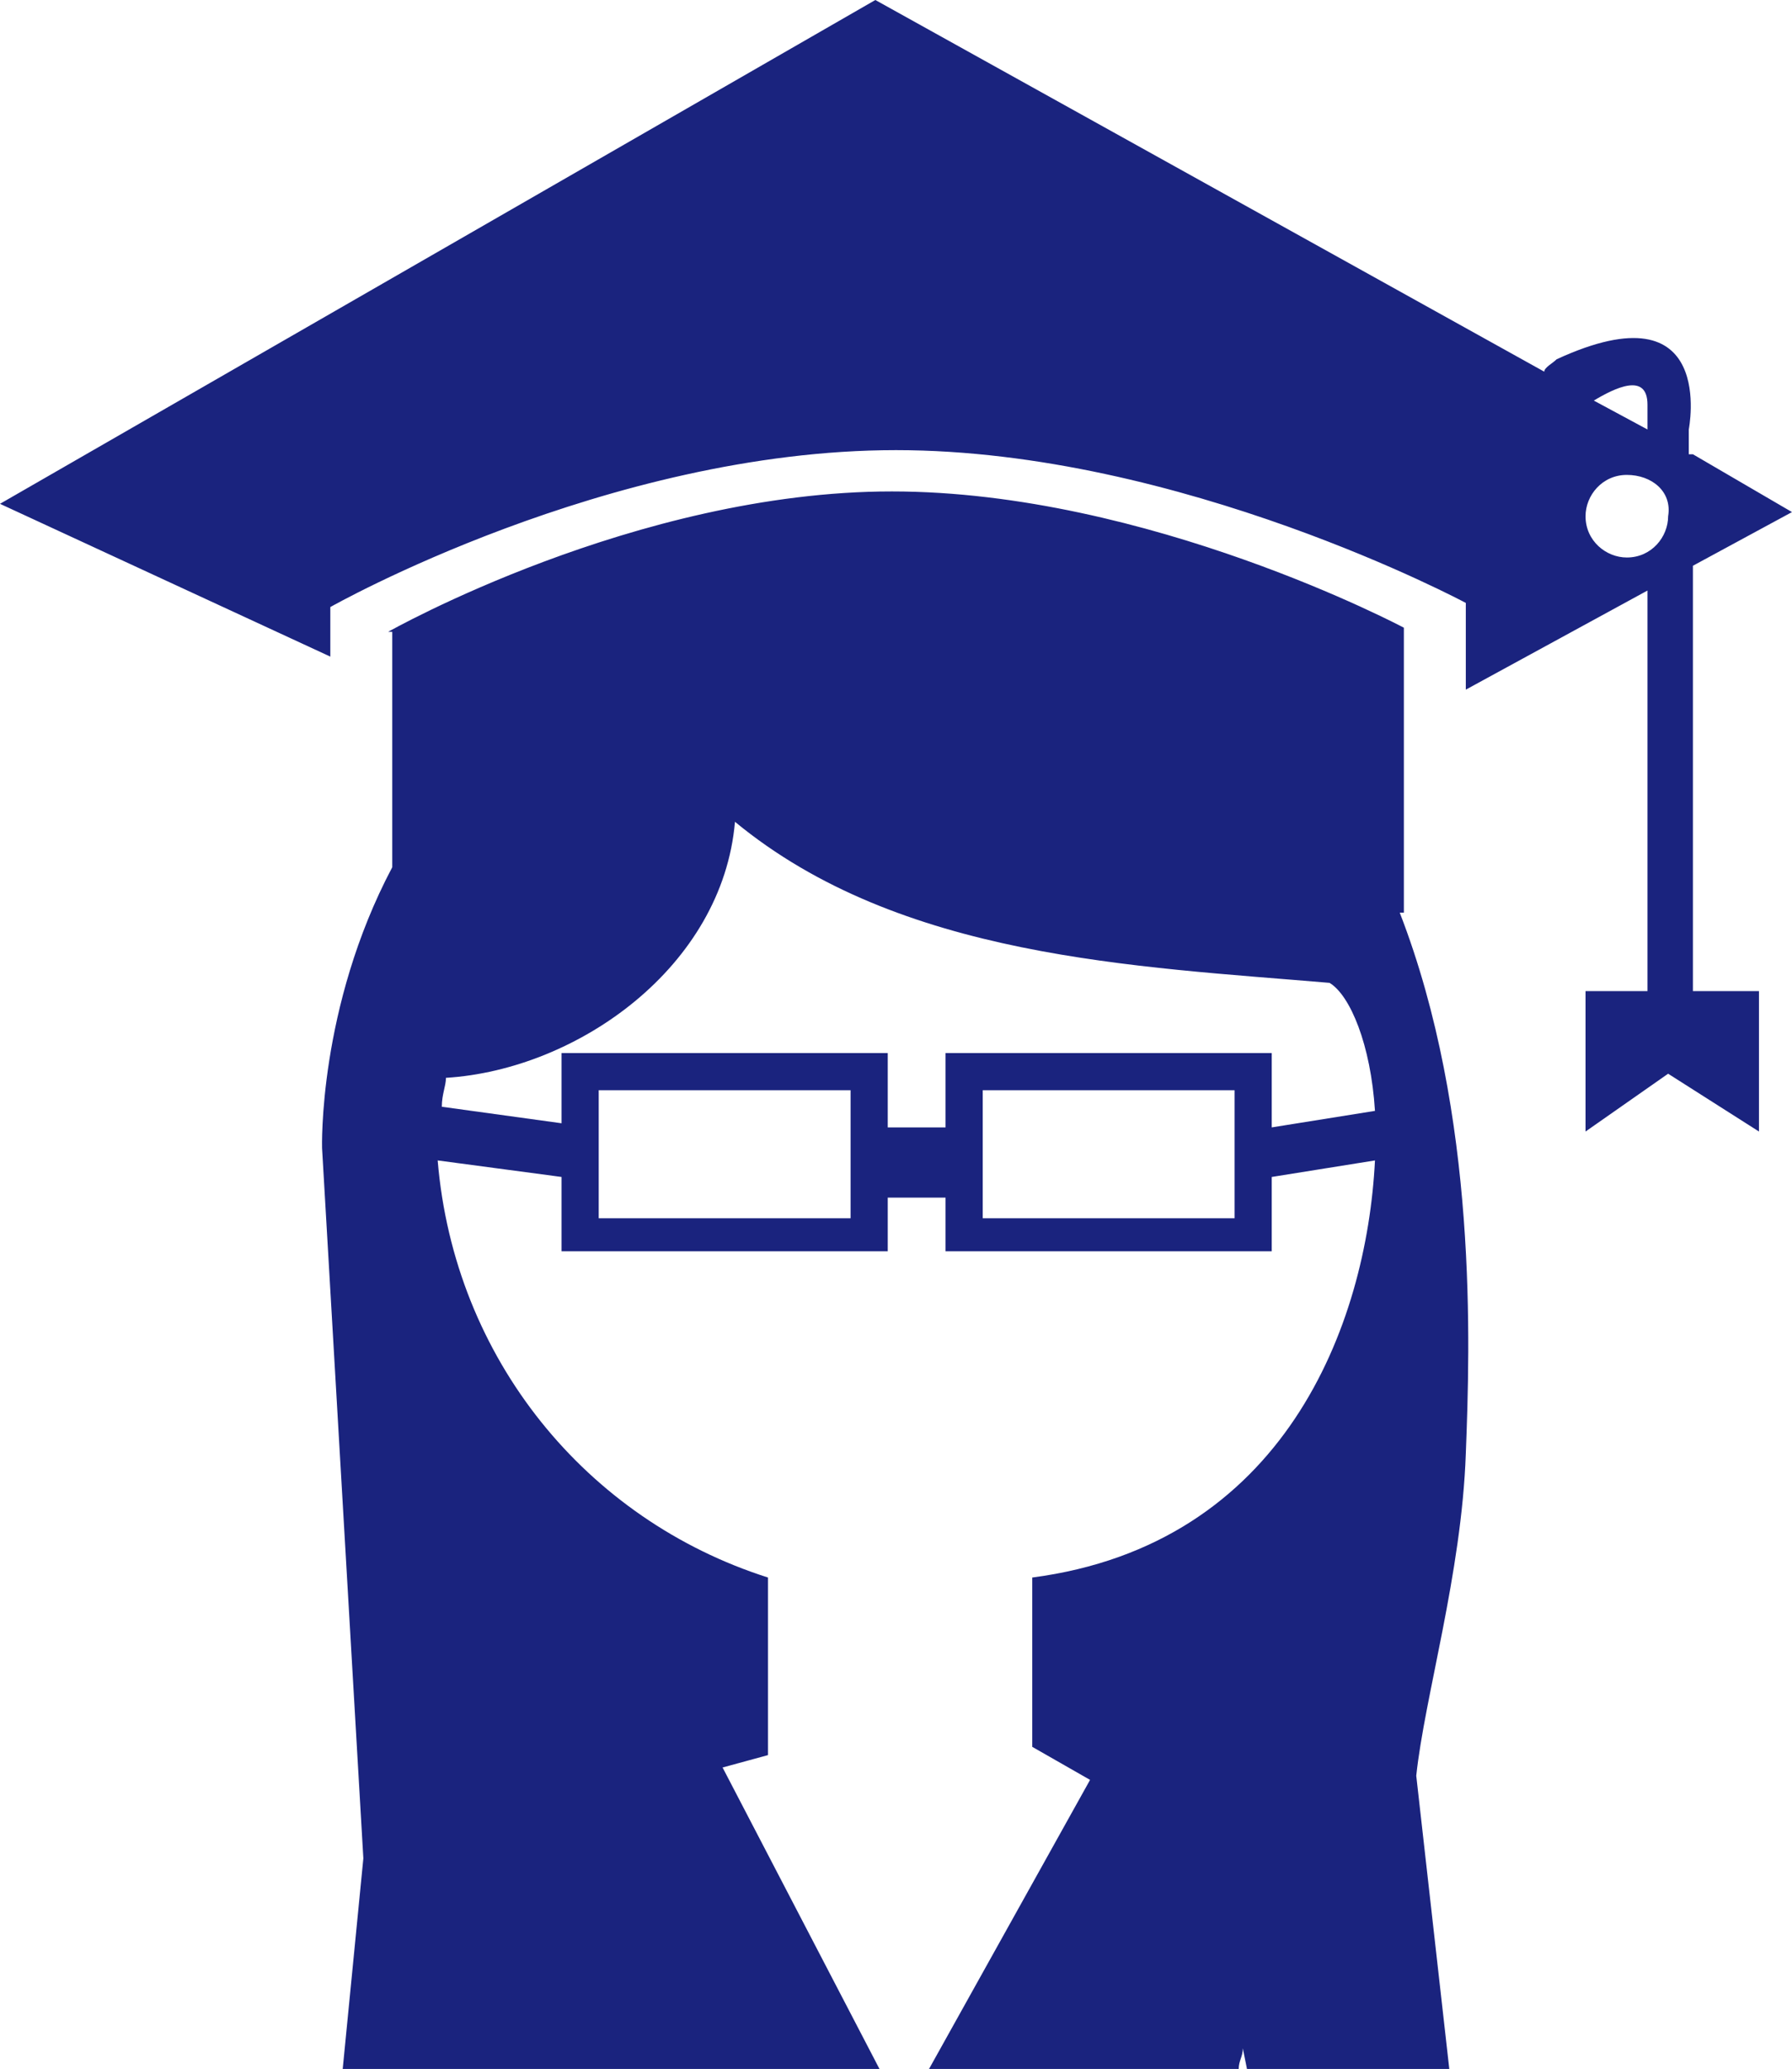 <svg xmlns="http://www.w3.org/2000/svg" viewBox="0 0 43.4 50.1"><path d="M41 11l2.4 1.4-2.4 1.3V24h1.6v3.4L40.4 26l-2 1.4V24h1.5v-9.7l-4.4 2.4v-2.1s-6.9-3.7-13.8-3.7c-7 0-13.7 3.8-13.7 3.8v1.2l-8-3.7L21.2 0l16.2 9c0-.1.2-.2.3-.3 3.9-1.8 3.2 1.7 3.2 1.7v.6zm-1.1-1.2c0-.8-.8-.4-1.3-.1l1.3.7v-.6zm-.5 1.7c-.6 0-1 .5-1 1 0 .6.5 1 1 1 .6 0 1-.5 1-1 .1-.6-.4-1-1-1zm-30 3.8s6-3.4 12.2-3.4c6.2 0 12.4 3.3 12.4 3.3v6.9h-.1c1.9 4.9 1.7 10.5 1.6 13.1-.1 2.9-1 5.9-1.2 7.8l.8 7.1h-4.9l-.1-.5c0 .2-.1.3-.1.5h-7.5l3.9-7-1.4-.8v-4.1c6.1-.8 8.1-6.1 8.3-10.1l-2.5.4v1.8h-7.9V29h-1.4v1.3h-7.9v-1.8l-3-.4c.4 4.8 3.6 8.7 8 10.1v4.3l-1.1.3 3.8 7.3h-13l.5-5.1-1-17.2s-.1-3.4 1.7-6.8v-5.7zm14.4 14.2h6.1v-3.1h-6.1v3.1zm-9.3 0h6.1v-3.1h-6.1v3.1zm-.9-2.3v-1.7h7.9v1.8h1.4v-1.8h7.9v1.8l2.5-.4c-.1-1.6-.6-2.8-1.1-3.1-4.7-.4-10.4-.6-14.4-3.9-.3 3.5-3.8 6-7 6.2 0 .2-.1.4-.1.7l2.9.4z" fill="#1a237e"/></svg>